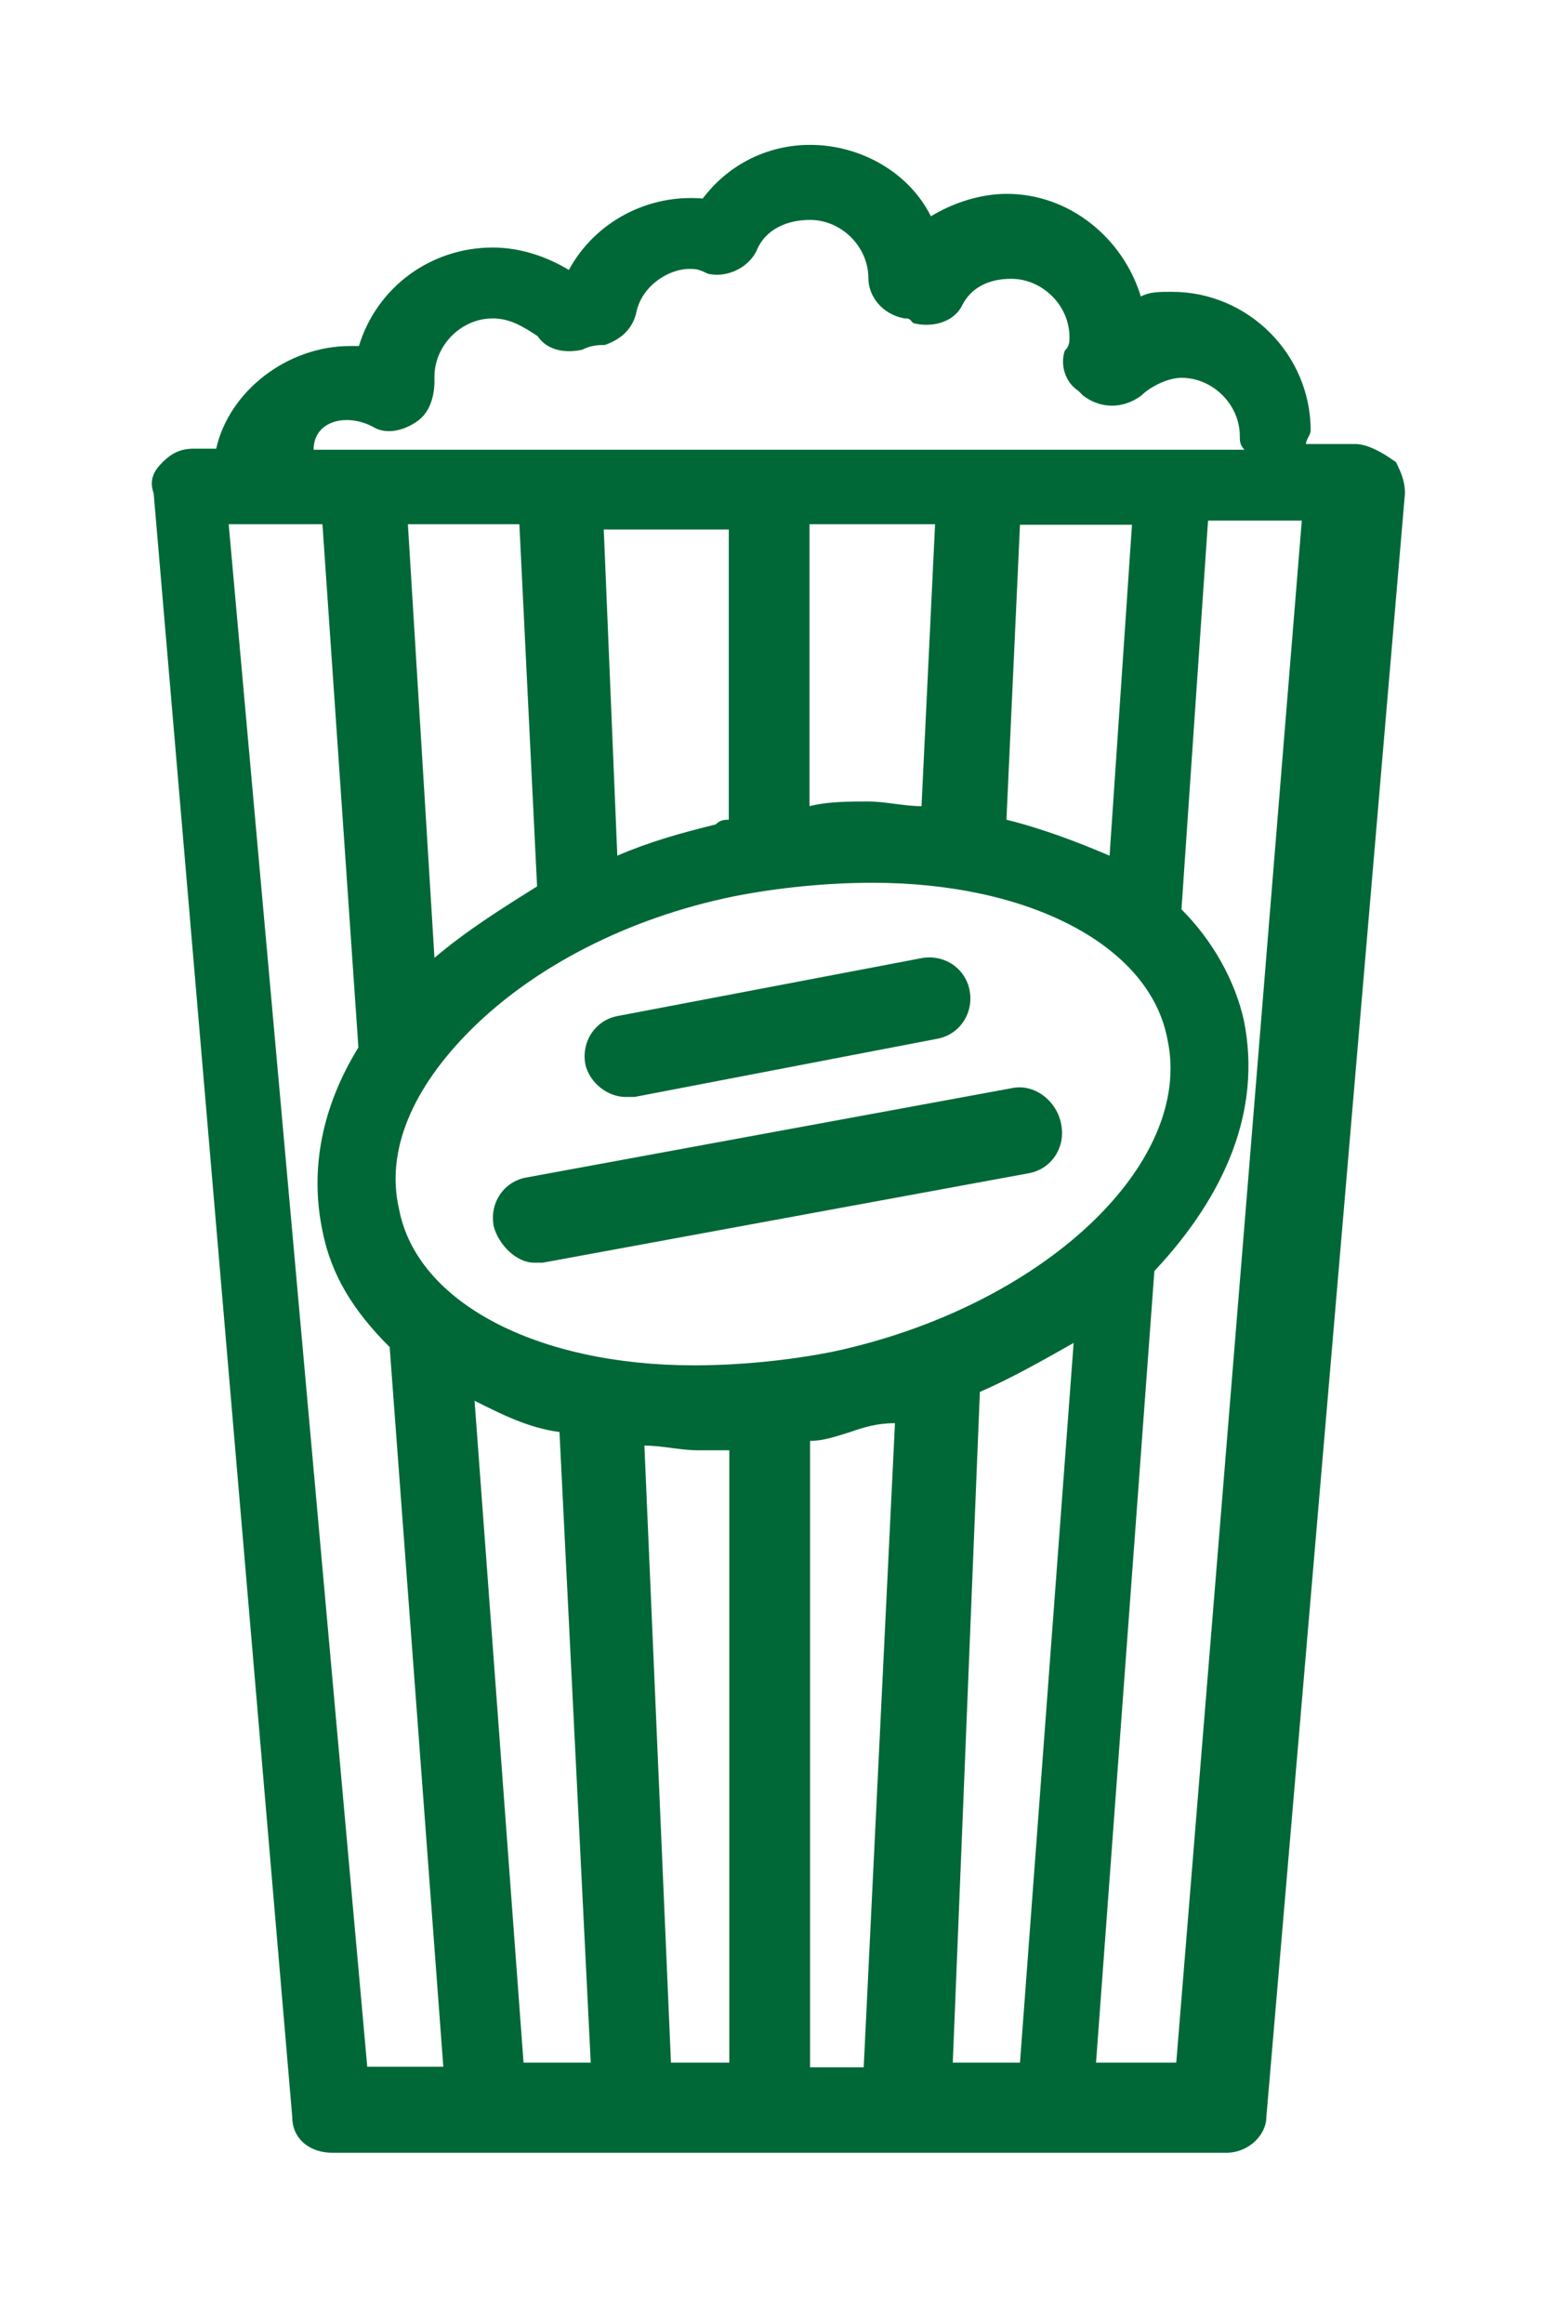 <?xml version="1.0" encoding="utf-8"?>
<!-- Generator: Adobe Illustrator 18.1.1, SVG Export Plug-In . SVG Version: 6.00 Build 0)  -->
<svg version="1.1" id="Layer_1" xmlns="http://www.w3.org/2000/svg" xmlns:xlink="http://www.w3.org/1999/xlink" x="0px" y="0px"
	 viewBox="427 194 301 446" enable-background="new 427 194 301 446" xml:space="preserve">
<path fill="#006837" d="M687.1,279.2h-9.4c0-0.9,0.9-1.7,0.9-2.6c0-14.6-12-26.6-26.6-26.6c-2.6,0-4.3,0-6,0.9
	c-3.4-11.2-13.7-19.7-25.7-19.7c-5.1,0-10.3,1.7-14.6,4.3c-4.3-8.6-13.7-13.7-23.2-13.7c-7.7,0-15.4,3.4-20.6,10.3
	c-10.3-0.9-20.6,4.3-25.7,13.7c-4.3-2.6-9.4-4.3-14.6-4.3c-12,0-22.3,7.7-25.7,18.9c-0.9,0-1.7,0-1.7,0c-12,0-23.2,8.6-25.7,19.7
	h-4.3c-2.6,0-4.3,0.9-6,2.6c-1.7,1.7-2.6,3.4-1.7,6l26.6,311.5c0,4.3,3.4,6.9,7.7,6.9h171.6c4.3,0,7.7-3.4,7.7-6.9l26.6-311.5
	c0-2.6-0.9-4.3-1.7-6C691.4,280.1,688.9,279.2,687.1,279.2z M498.4,275.8c2.6,1.7,6,0.9,8.6-0.9c2.6-1.7,3.4-5.1,3.4-7.7v-0.9
	c0-6,5.1-11.2,11.2-11.2c3.4,0,6,1.7,8.6,3.4c1.7,2.6,5.1,3.4,8.6,2.6c1.7-0.9,3.4-0.9,4.3-0.9c2.6-0.9,5.1-2.6,6-6
	c0.9-5.1,6-8.6,10.3-8.6c0.9,0,1.7,0,3.4,0.9c3.4,0.9,7.7-0.9,9.4-4.3c1.7-4.3,6-6,10.3-6c6,0,11.2,5.1,11.2,11.2
	c0,3.4,2.6,6.9,6.9,7.7c0.9,0,0.9,0,1.7,0.9c3.4,0.9,7.7,0,9.4-3.4c1.7-3.4,5.1-5.1,9.4-5.1c6,0,11.2,5.1,11.2,11.2
	c0,0.9,0,1.7-0.9,2.6c-0.9,2.6,0,6,2.6,7.7l0.9,0.9c3.4,2.6,7.7,2.6,11.2,0c1.7-1.7,5.1-3.4,7.7-3.4c6,0,11.2,5.1,11.2,11.2
	c0,0.9,0,1.7,0.9,2.6H487.2C487.2,274.9,493.2,273.2,498.4,275.8z M606.5,294.6l-2.6,54.1c-3.4,0-6.9-0.9-10.3-0.9
	c-3.4,0-7.7,0-11.2,0.9v-54.1H606.5z M567,351.3c-0.9,0-1.7,0-2.6,0.9c-6.9,1.7-12.9,3.4-18.9,6l-2.6-62.6h24V351.3z M526.7,294.6
	l3.4,69.5c-6.9,4.3-13.7,8.6-19.7,13.7l-5.1-83.2H526.7z M534.4,468.8l6,121h-12.9l-9.4-127C523.3,465.4,528.4,468,534.4,468.8z
	 M550.7,471.4c3.4,0,6.9,0.9,10.3,0.9c1.7,0,4.3,0,6,0v117.5h-11.2L550.7,471.4z M582.5,470.5c2.6,0,5.1-0.9,7.7-1.7
	c2.6-0.9,5.1-1.7,8.6-1.7l-6,123.6h-10.3L582.5,470.5L582.5,470.5z M615.1,461.1c6-2.6,12-6,18-9.4l-10.3,138.1h-12.9L615.1,461.1z
	 M586.8,453.4c-8.6,1.7-18,2.6-26.6,2.6c-30,0-53.2-12-56.6-30c-2.6-11.2,2.6-23.2,13.7-34.3c12-12,30-21.5,50.6-25.7
	c8.6-1.7,18-2.6,26.6-2.6c30,0,53.2,12,56.6,30C656.3,417.3,627.1,444.8,586.8,453.4z M620.2,351.3l2.6-56.6h21.5l-4.3,63.5
	C633.9,355.6,627.1,353,620.2,351.3z M470.9,294.6h18l6.9,100.4c-6.9,11.2-9.4,23.2-6.9,35.2c1.7,8.6,6,15.4,12.9,22.3l10.3,138.1
	h-14.6L470.9,294.6z M652.8,589.8h-15.4l11.2-151.9c13.7-14.6,20.6-30.9,17.2-48c-1.7-7.7-6-15.4-12-21.4l5.1-74.6h18L652.8,589.8z"
	/>
<path fill="#006837" d="M547.1,404.5c0.9,0,0.9,0,1.7,0l58.3-11.2c4.3-0.9,6.9-5.1,6-9.4c-0.9-4.3-5.1-6.9-9.4-6L545.4,389
	c-4.3,0.9-6.9,5.1-6,9.4C540.3,401.9,543.7,404.5,547.1,404.5z"/>
<path fill="#006837" d="M621.3,402.8l-93.5,17.2c-4.3,0.9-6.9,5.1-6,9.4c0.9,3.4,4.3,6.9,7.7,6.9c0.9,0,0.9,0,1.7,0l93.5-17.2
	c4.3-0.9,6.9-5.1,6-9.4C629.9,405.3,625.6,401.9,621.3,402.8z"/>
</svg>
